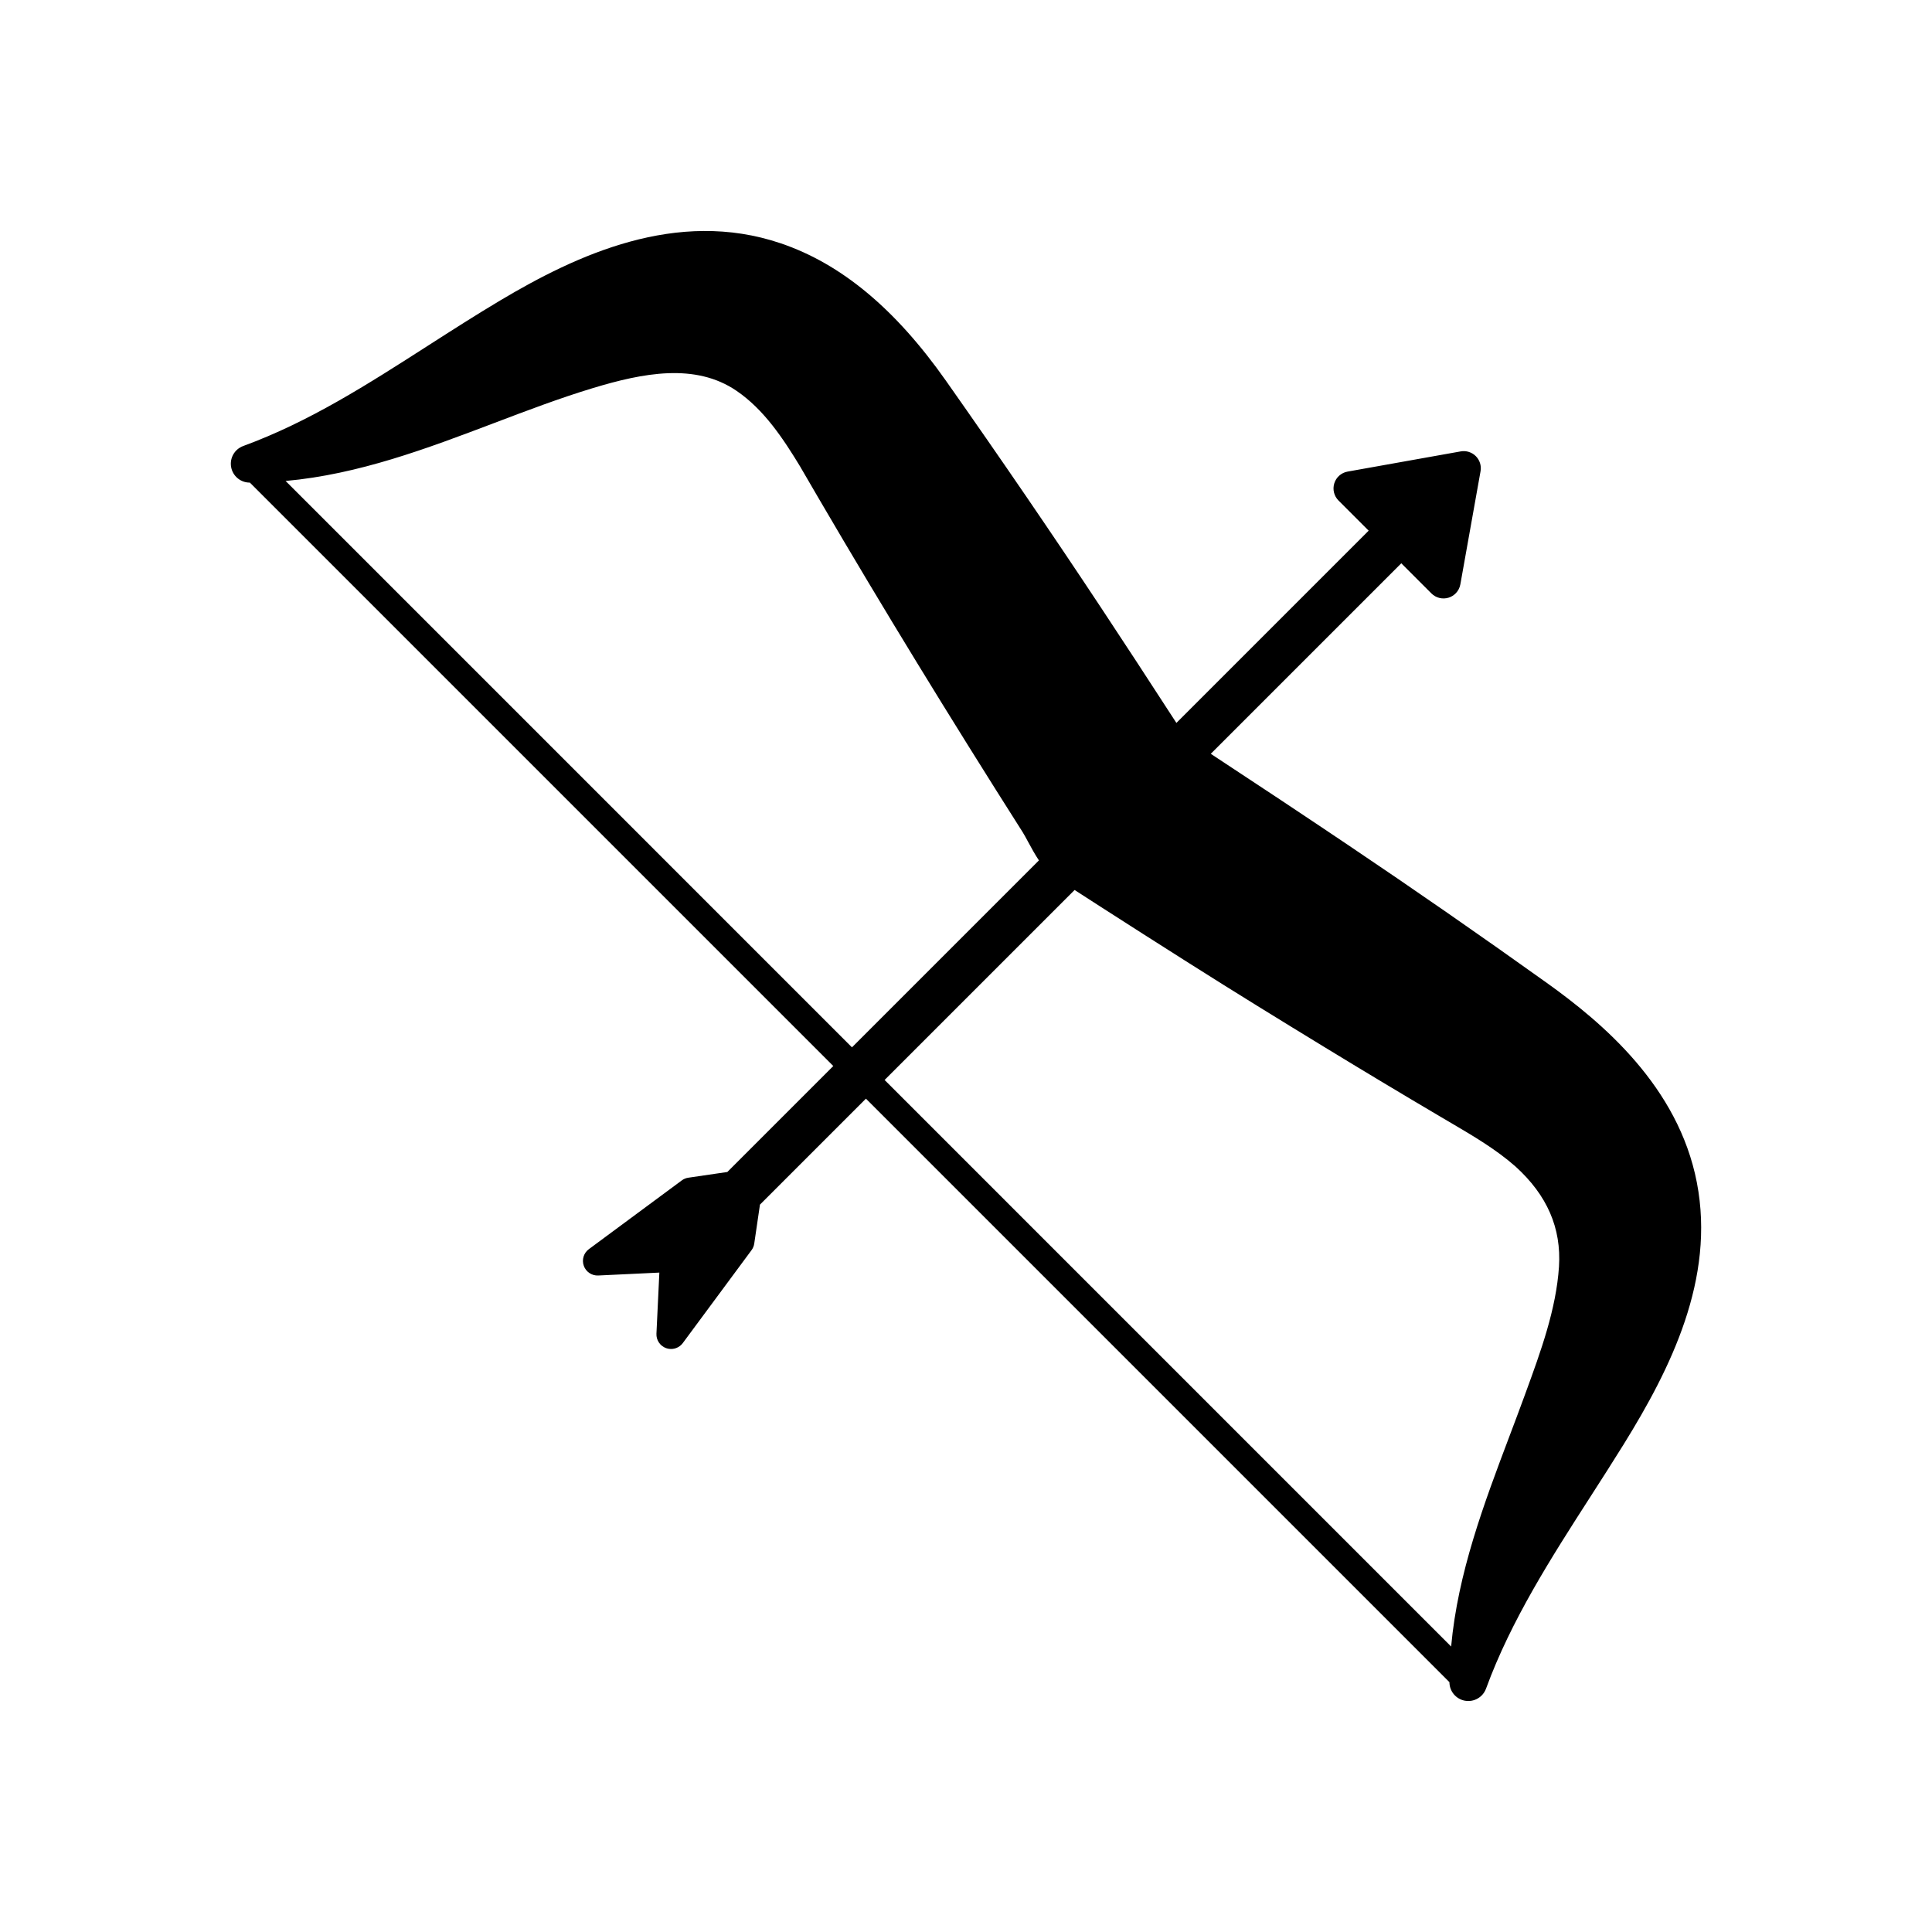<?xml version="1.0" encoding="utf-8"?>
<!-- Generator: Adobe Illustrator 16.0.0, SVG Export Plug-In . SVG Version: 6.00 Build 0)  -->
<!DOCTYPE svg PUBLIC "-//W3C//DTD SVG 1.1//EN" "http://www.w3.org/Graphics/SVG/1.1/DTD/svg11.dtd">
<svg version="1.1" xmlns="http://www.w3.org/2000/svg" xmlns:xlink="http://www.w3.org/1999/xlink" x="0px" y="0px" width="512px"
	 height="512px" viewBox="0 0 512 512" enable-background="new 0 0 512 512" xml:space="preserve">
<g id="Layer_1">
	<path d="M449.688,313.391c-4.912-25.445-25.027-42.371-39.73-52.889c-17.416-12.459-35.137-24.754-52.676-36.547
		c-11.732-7.889-23.713-15.848-36.414-24.189l50.488-50.486l7.988,7.988c1.193,1.193,2.951,1.623,4.563,1.119
		c0.709-0.225,1.336-0.611,1.844-1.119c0.643-0.643,1.092-1.477,1.258-2.406l5.352-29.979c0.26-1.461-0.209-2.951-1.256-4
		c-1.047-1.047-2.541-1.518-4-1.258l-29.98,5.354c-1.66,0.295-3.02,1.492-3.523,3.102c-0.506,1.609-0.076,3.367,1.117,4.561
		l7.99,7.99l-50.951,50.949c-7.57-11.686-13.959-21.455-19.895-30.426c-12.785-19.33-26.641-39.605-41.182-60.262
		c-13.414-19.059-27.729-30.965-43.756-36.404c-27.633-9.373-54.238,3.154-74.33,15.115c-6.461,3.846-12.861,7.951-19.053,11.922
		c-16.232,10.414-31.566,20.248-49.092,26.676c-2.271,0.834-3.621,3.174-3.201,5.561c0.42,2.385,2.484,4.125,4.906,4.133
		c0.021,0,0.045,0,0.066,0l154.611,154.611l-28.084,28.084l-10.324,1.512c-0.631,0.092-1.23,0.338-1.742,0.719l-24.625,18.217
		c-1.377,1.014-1.916,2.809-1.344,4.414c0.572,1.607,2.129,2.65,3.832,2.568l16.191-0.771l-0.771,16.191
		c-0.08,1.703,0.963,3.26,2.568,3.832c1.424,0.508,2.994,0.137,4.039-0.908c0.133-0.133,0.26-0.279,0.375-0.436l18.219-24.623
		c0.379-0.514,0.625-1.113,0.717-1.742l1.514-10.324l28.084-28.084l154.635,154.635v0.004c0.004,2.424,1.746,4.496,4.133,4.918
		c1.65,0.291,3.281-0.266,4.406-1.391c0.5-0.5,0.9-1.115,1.158-1.816c6.637-18.143,17.346-34.807,27.703-50.92
		c2.916-4.537,5.932-9.227,8.826-13.902C442.676,362.758,454.621,338.943,449.688,313.391z M225.781,277.555L75.688,127.461
		c19.367-1.744,37.547-8.629,55.207-15.33c8.58-3.258,17.453-6.627,26.191-9.273c13.332-4.037,27.176-6.746,38.113,0.719
		c7.273,4.961,12.355,12.648,16.912,20.16c0.033,0.064,0.068,0.129,0.104,0.191c1.521,2.643,3.063,5.275,4.604,7.906l0.682,1.164
		c16.434,28.098,33.938,56.723,53.506,87.516c0.367,0.576,0.869,1.506,1.398,2.488c0.895,1.654,1.848,3.41,2.92,5.012
		L225.781,277.555z M413.146,335.684c-0.738,11.27-4.838,22.488-8.803,33.336l-0.309,0.848c-1.293,3.539-2.633,7.088-3.979,10.652
		c-6.766,17.91-13.727,36.357-15.488,55.824L234.43,286.203l50.348-50.348l6.934,4.469c7.336,4.729,14.82,9.479,22.057,14.072
		l1.35,0.855c12.197,7.744,24.387,15.227,35.742,22.16c10.248,6.256,20.73,12.547,31.156,18.697l2.078,1.221
		c6.363,3.736,12.377,7.264,17.545,11.824C410.029,316.768,413.793,325.449,413.146,335.684z"/>
</g>
<g id="Layer_2">
</g>
</svg>
